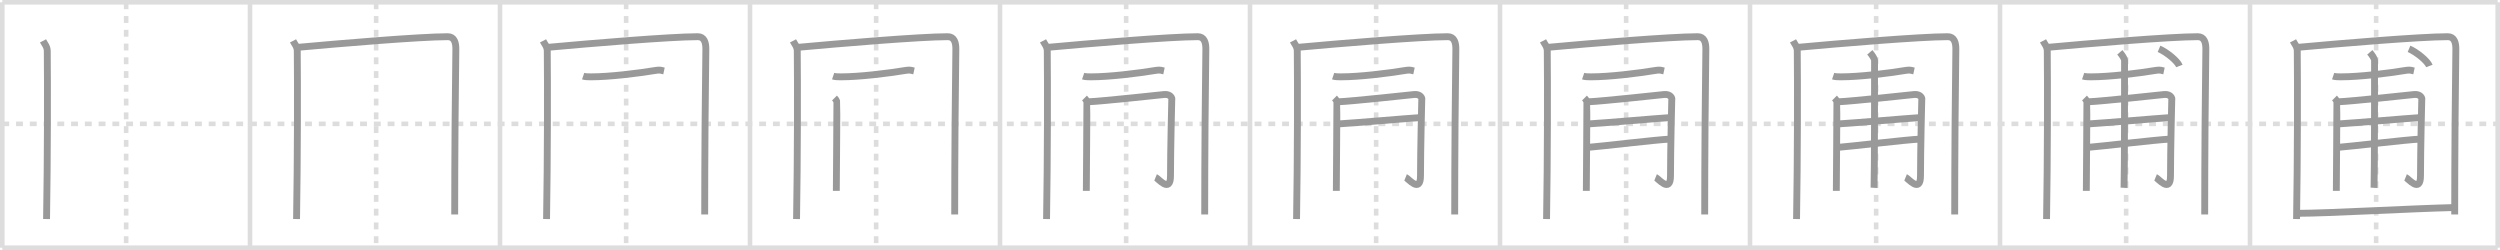 <svg width="1090px" height="109px" viewBox="0 0 1090 109" xmlns="http://www.w3.org/2000/svg" xmlns:xlink="http://www.w3.org/1999/xlink" xml:space="preserve" version="1.1" baseProfile="full">
<line x1="1" y1="1" x2="1089" y2="1" style="stroke:#ddd;stroke-width:2"></line>
<line x1="1" y1="1" x2="1" y2="108" style="stroke:#ddd;stroke-width:2"></line>
<line x1="1" y1="108" x2="1089" y2="108" style="stroke:#ddd;stroke-width:2"></line>
<line x1="1089" y1="1" x2="1089" y2="108" style="stroke:#ddd;stroke-width:2"></line>
<line x1="109" y1="1" x2="109" y2="108" style="stroke:#ddd;stroke-width:2"></line>
<line x1="218" y1="1" x2="218" y2="108" style="stroke:#ddd;stroke-width:2"></line>
<line x1="327" y1="1" x2="327" y2="108" style="stroke:#ddd;stroke-width:2"></line>
<line x1="436" y1="1" x2="436" y2="108" style="stroke:#ddd;stroke-width:2"></line>
<line x1="545" y1="1" x2="545" y2="108" style="stroke:#ddd;stroke-width:2"></line>
<line x1="654" y1="1" x2="654" y2="108" style="stroke:#ddd;stroke-width:2"></line>
<line x1="763" y1="1" x2="763" y2="108" style="stroke:#ddd;stroke-width:2"></line>
<line x1="872" y1="1" x2="872" y2="108" style="stroke:#ddd;stroke-width:2"></line>
<line x1="981" y1="1" x2="981" y2="108" style="stroke:#ddd;stroke-width:2"></line>
<line x1="1" y1="54" x2="1089" y2="54" style="stroke:#ddd;stroke-width:2;stroke-dasharray:3 3"></line>
<line x1="55" y1="1" x2="55" y2="108" style="stroke:#ddd;stroke-width:2;stroke-dasharray:3 3"></line>
<line x1="164" y1="1" x2="164" y2="108" style="stroke:#ddd;stroke-width:2;stroke-dasharray:3 3"></line>
<line x1="273" y1="1" x2="273" y2="108" style="stroke:#ddd;stroke-width:2;stroke-dasharray:3 3"></line>
<line x1="382" y1="1" x2="382" y2="108" style="stroke:#ddd;stroke-width:2;stroke-dasharray:3 3"></line>
<line x1="491" y1="1" x2="491" y2="108" style="stroke:#ddd;stroke-width:2;stroke-dasharray:3 3"></line>
<line x1="600" y1="1" x2="600" y2="108" style="stroke:#ddd;stroke-width:2;stroke-dasharray:3 3"></line>
<line x1="709" y1="1" x2="709" y2="108" style="stroke:#ddd;stroke-width:2;stroke-dasharray:3 3"></line>
<line x1="818" y1="1" x2="818" y2="108" style="stroke:#ddd;stroke-width:2;stroke-dasharray:3 3"></line>
<line x1="927" y1="1" x2="927" y2="108" style="stroke:#ddd;stroke-width:2;stroke-dasharray:3 3"></line>
<line x1="1036" y1="1" x2="1036" y2="108" style="stroke:#ddd;stroke-width:2;stroke-dasharray:3 3"></line>
<path d="M18.75,17.82c0.75,1.43,1.84,2.51,1.86,4.41c0.14,14.27,0.14,46.02-0.31,73.27" style="fill:none;stroke:#999;stroke-width:3"></path>

<path d="M127.75,17.82c0.75,1.43,1.84,2.51,1.86,4.41c0.14,14.27,0.14,46.02-0.31,73.27" style="fill:none;stroke:#999;stroke-width:3"></path>
<path d="M129.73,20.65C147.75,19,183.18,16,195.25,16c2.75,0,3.55,2.49,3.5,5.5c-0.25,15.75-0.5,48-0.5,72" style="fill:none;stroke:#999;stroke-width:3"></path>

<path d="M236.75,17.82c0.75,1.43,1.84,2.51,1.86,4.41c0.14,14.27,0.14,46.02-0.31,73.27" style="fill:none;stroke:#999;stroke-width:3"></path>
<path d="M238.73,20.65C256.75,19,292.18,16,304.25,16c2.75,0,3.55,2.49,3.5,5.5c-0.25,15.75-0.5,48-0.5,72" style="fill:none;stroke:#999;stroke-width:3"></path>
<path d="M254.25,33.19c0.91,0.31,2.57,0.32,3.47,0.31C265.75,33.5,278.0,32,286.33,30.63c1.49-0.25,2.42,0.15,3.17,0.31" style="fill:none;stroke:#999;stroke-width:3"></path>

<path d="M345.75,17.82c0.75,1.43,1.84,2.51,1.86,4.41c0.14,14.27,0.14,46.02-0.31,73.27" style="fill:none;stroke:#999;stroke-width:3"></path>
<path d="M347.73,20.65C365.75,19,401.18,16,413.25,16c2.75,0,3.55,2.49,3.5,5.5c-0.25,15.75-0.5,48-0.5,72" style="fill:none;stroke:#999;stroke-width:3"></path>
<path d="M363.25,33.19c0.91,0.31,2.57,0.32,3.47,0.31C374.75,33.5,387.0,32,395.33,30.63c1.49-0.25,2.42,0.15,3.17,0.31" style="fill:none;stroke:#999;stroke-width:3"></path>
<path d="M363.84,42.74c0.49,0.49,0.81,0.97,0.98,1.46c0.16,0.49-0.19,34.62-0.18,39.01" style="fill:none;stroke:#999;stroke-width:3"></path>

<path d="M454.75,17.82c0.75,1.43,1.84,2.51,1.86,4.41c0.14,14.27,0.14,46.02-0.31,73.27" style="fill:none;stroke:#999;stroke-width:3"></path>
<path d="M456.73,20.65C474.75,19,510.18,16,522.25,16c2.75,0,3.55,2.49,3.5,5.5c-0.25,15.75-0.5,48-0.5,72" style="fill:none;stroke:#999;stroke-width:3"></path>
<path d="M472.25,33.19c0.91,0.31,2.57,0.32,3.47,0.31C483.75,33.5,496.0,32,504.33,30.63c1.49-0.25,2.42,0.15,3.17,0.31" style="fill:none;stroke:#999;stroke-width:3"></path>
<path d="M472.84,42.74c0.49,0.49,0.81,0.97,0.98,1.46c0.16,0.49-0.19,34.62-0.18,39.01" style="fill:none;stroke:#999;stroke-width:3"></path>
<path d="M474.79,44.36c5.47-0.2,31.4-3.02,32.85-3.16c2.6-0.24,3.57,1.58,3.25,2.31c-0.03,1.64-0.55,21.98-0.55,33.11c0,7.94-5.34,1.18-6.5,0.71" style="fill:none;stroke:#999;stroke-width:3"></path>

<path d="M563.75,17.82c0.75,1.43,1.84,2.51,1.86,4.41c0.14,14.27,0.14,46.02-0.31,73.27" style="fill:none;stroke:#999;stroke-width:3"></path>
<path d="M565.73,20.65C583.75,19,619.18,16,631.25,16c2.75,0,3.55,2.49,3.5,5.5c-0.25,15.75-0.5,48-0.5,72" style="fill:none;stroke:#999;stroke-width:3"></path>
<path d="M581.25,33.19c0.91,0.31,2.57,0.32,3.47,0.31C592.75,33.5,605.0,32,613.33,30.63c1.49-0.25,2.42,0.15,3.17,0.31" style="fill:none;stroke:#999;stroke-width:3"></path>
<path d="M581.84,42.74c0.49,0.49,0.81,0.97,0.98,1.46c0.16,0.49-0.19,34.62-0.18,39.01" style="fill:none;stroke:#999;stroke-width:3"></path>
<path d="M583.79,44.36c5.47-0.2,31.4-3.02,32.85-3.16c2.6-0.24,3.57,1.58,3.25,2.31c-0.03,1.64-0.55,21.98-0.55,33.11c0,7.94-5.34,1.18-6.5,0.71" style="fill:none;stroke:#999;stroke-width:3"></path>
<path d="M583.79,54.01c7.24-0.43,29.12-2.34,34.96-2.71" style="fill:none;stroke:#999;stroke-width:3"></path>

<path d="M672.75,17.82c0.75,1.43,1.84,2.51,1.86,4.41c0.14,14.27,0.14,46.02-0.31,73.27" style="fill:none;stroke:#999;stroke-width:3"></path>
<path d="M674.73,20.65C692.75,19,728.18,16,740.25,16c2.75,0,3.55,2.49,3.5,5.5c-0.25,15.75-0.5,48-0.5,72" style="fill:none;stroke:#999;stroke-width:3"></path>
<path d="M690.25,33.19c0.91,0.31,2.57,0.32,3.47,0.31C701.75,33.5,714.0,32,722.33,30.63c1.49-0.25,2.42,0.15,3.17,0.31" style="fill:none;stroke:#999;stroke-width:3"></path>
<path d="M690.84,42.74c0.49,0.49,0.81,0.97,0.98,1.46c0.16,0.49-0.19,34.62-0.18,39.01" style="fill:none;stroke:#999;stroke-width:3"></path>
<path d="M692.79,44.36c5.47-0.2,31.4-3.02,32.85-3.16c2.6-0.24,3.57,1.58,3.25,2.31c-0.03,1.64-0.55,21.98-0.55,33.11c0,7.94-5.34,1.18-6.5,0.71" style="fill:none;stroke:#999;stroke-width:3"></path>
<path d="M692.79,54.01c7.24-0.43,29.12-2.34,34.96-2.71" style="fill:none;stroke:#999;stroke-width:3"></path>
<path d="M692.44,64.24c5.19-0.37,29.75-3.35,35.75-3.59" style="fill:none;stroke:#999;stroke-width:3"></path>

<path d="M781.75,17.82c0.75,1.43,1.84,2.51,1.86,4.41c0.14,14.27,0.14,46.02-0.31,73.27" style="fill:none;stroke:#999;stroke-width:3"></path>
<path d="M783.73,20.65C801.75,19,837.18,16,849.25,16c2.75,0,3.55,2.49,3.5,5.5c-0.25,15.75-0.5,48-0.5,72" style="fill:none;stroke:#999;stroke-width:3"></path>
<path d="M799.25,33.19c0.91,0.31,2.57,0.32,3.47,0.31C810.75,33.5,823.0,32,831.33,30.63c1.49-0.25,2.42,0.15,3.17,0.31" style="fill:none;stroke:#999;stroke-width:3"></path>
<path d="M799.84,42.74c0.49,0.49,0.81,0.97,0.98,1.46c0.16,0.49-0.19,34.62-0.18,39.01" style="fill:none;stroke:#999;stroke-width:3"></path>
<path d="M801.79,44.36c5.47-0.2,31.4-3.02,32.85-3.16c2.6-0.24,3.57,1.58,3.25,2.31c-0.03,1.64-0.55,21.98-0.55,33.11c0,7.94-5.34,1.18-6.5,0.71" style="fill:none;stroke:#999;stroke-width:3"></path>
<path d="M801.79,54.01c7.24-0.43,29.12-2.34,34.96-2.71" style="fill:none;stroke:#999;stroke-width:3"></path>
<path d="M801.44,64.24c5.19-0.37,29.75-3.35,35.75-3.59" style="fill:none;stroke:#999;stroke-width:3"></path>
<path d="M815.24,22.82c1.01,1.18,2.07,2.74,2.07,3.55c0,4.63,0,50.59-0.23,55.51" style="fill:none;stroke:#999;stroke-width:3"></path>

<path d="M890.75,17.82c0.75,1.43,1.84,2.51,1.86,4.41c0.14,14.27,0.14,46.02-0.31,73.27" style="fill:none;stroke:#999;stroke-width:3"></path>
<path d="M892.73,20.65C910.75,19,946.18,16,958.25,16c2.75,0,3.55,2.49,3.5,5.5c-0.25,15.75-0.5,48-0.5,72" style="fill:none;stroke:#999;stroke-width:3"></path>
<path d="M908.25,33.19c0.91,0.31,2.57,0.32,3.47,0.31C919.75,33.5,932.0,32,940.33,30.63c1.49-0.25,2.42,0.15,3.17,0.31" style="fill:none;stroke:#999;stroke-width:3"></path>
<path d="M908.84,42.74c0.49,0.49,0.81,0.97,0.98,1.46c0.16,0.49-0.19,34.62-0.18,39.01" style="fill:none;stroke:#999;stroke-width:3"></path>
<path d="M910.79,44.36c5.47-0.2,31.4-3.02,32.85-3.16c2.6-0.24,3.57,1.58,3.25,2.31c-0.03,1.64-0.55,21.98-0.55,33.11c0,7.94-5.34,1.18-6.5,0.71" style="fill:none;stroke:#999;stroke-width:3"></path>
<path d="M910.79,54.01c7.24-0.43,29.12-2.34,34.96-2.71" style="fill:none;stroke:#999;stroke-width:3"></path>
<path d="M910.44,64.24c5.19-0.37,29.75-3.35,35.75-3.59" style="fill:none;stroke:#999;stroke-width:3"></path>
<path d="M924.24,22.82c1.01,1.18,2.07,2.74,2.07,3.55c0,4.63,0,50.59-0.23,55.51" style="fill:none;stroke:#999;stroke-width:3"></path>
<path d="M941.33,21.3c3.33,1.41,8.04,5.28,8.88,7.47" style="fill:none;stroke:#999;stroke-width:3"></path>

<path d="M999.75,17.82c0.75,1.43,1.84,2.51,1.86,4.41c0.14,14.27,0.14,46.02-0.31,73.27" style="fill:none;stroke:#999;stroke-width:3"></path>
<path d="M1001.73,20.65C1019.75,19,1055.18,16,1067.25,16c2.75,0,3.55,2.49,3.5,5.5c-0.25,15.75-0.5,48-0.5,72" style="fill:none;stroke:#999;stroke-width:3"></path>
<path d="M1017.25,33.19c0.91,0.31,2.57,0.32,3.47,0.31C1028.75,33.5,1041.0,32,1049.33,30.63c1.49-0.25,2.42,0.15,3.17,0.31" style="fill:none;stroke:#999;stroke-width:3"></path>
<path d="M1017.84,42.74c0.49,0.49,0.81,0.97,0.98,1.46c0.16,0.49-0.19,34.62-0.18,39.01" style="fill:none;stroke:#999;stroke-width:3"></path>
<path d="M1019.79,44.36c5.47-0.2,31.4-3.02,32.85-3.16c2.6-0.24,3.57,1.58,3.25,2.31c-0.03,1.64-0.55,21.98-0.55,33.11c0,7.94-5.34,1.18-6.5,0.71" style="fill:none;stroke:#999;stroke-width:3"></path>
<path d="M1019.79,54.01c7.24-0.43,29.12-2.34,34.96-2.71" style="fill:none;stroke:#999;stroke-width:3"></path>
<path d="M1019.44,64.24c5.19-0.37,29.75-3.35,35.75-3.59" style="fill:none;stroke:#999;stroke-width:3"></path>
<path d="M1033.24,22.82c1.01,1.18,2.07,2.74,2.07,3.55c0,4.63,0,50.59-0.23,55.51" style="fill:none;stroke:#999;stroke-width:3"></path>
<path d="M1050.33,21.3c3.33,1.41,8.04,5.28,8.88,7.47" style="fill:none;stroke:#999;stroke-width:3"></path>
<path d="M1001.75,93.01c13.07,0,49.96-2.1,68-2.51" style="fill:none;stroke:#999;stroke-width:3"></path>

</svg>